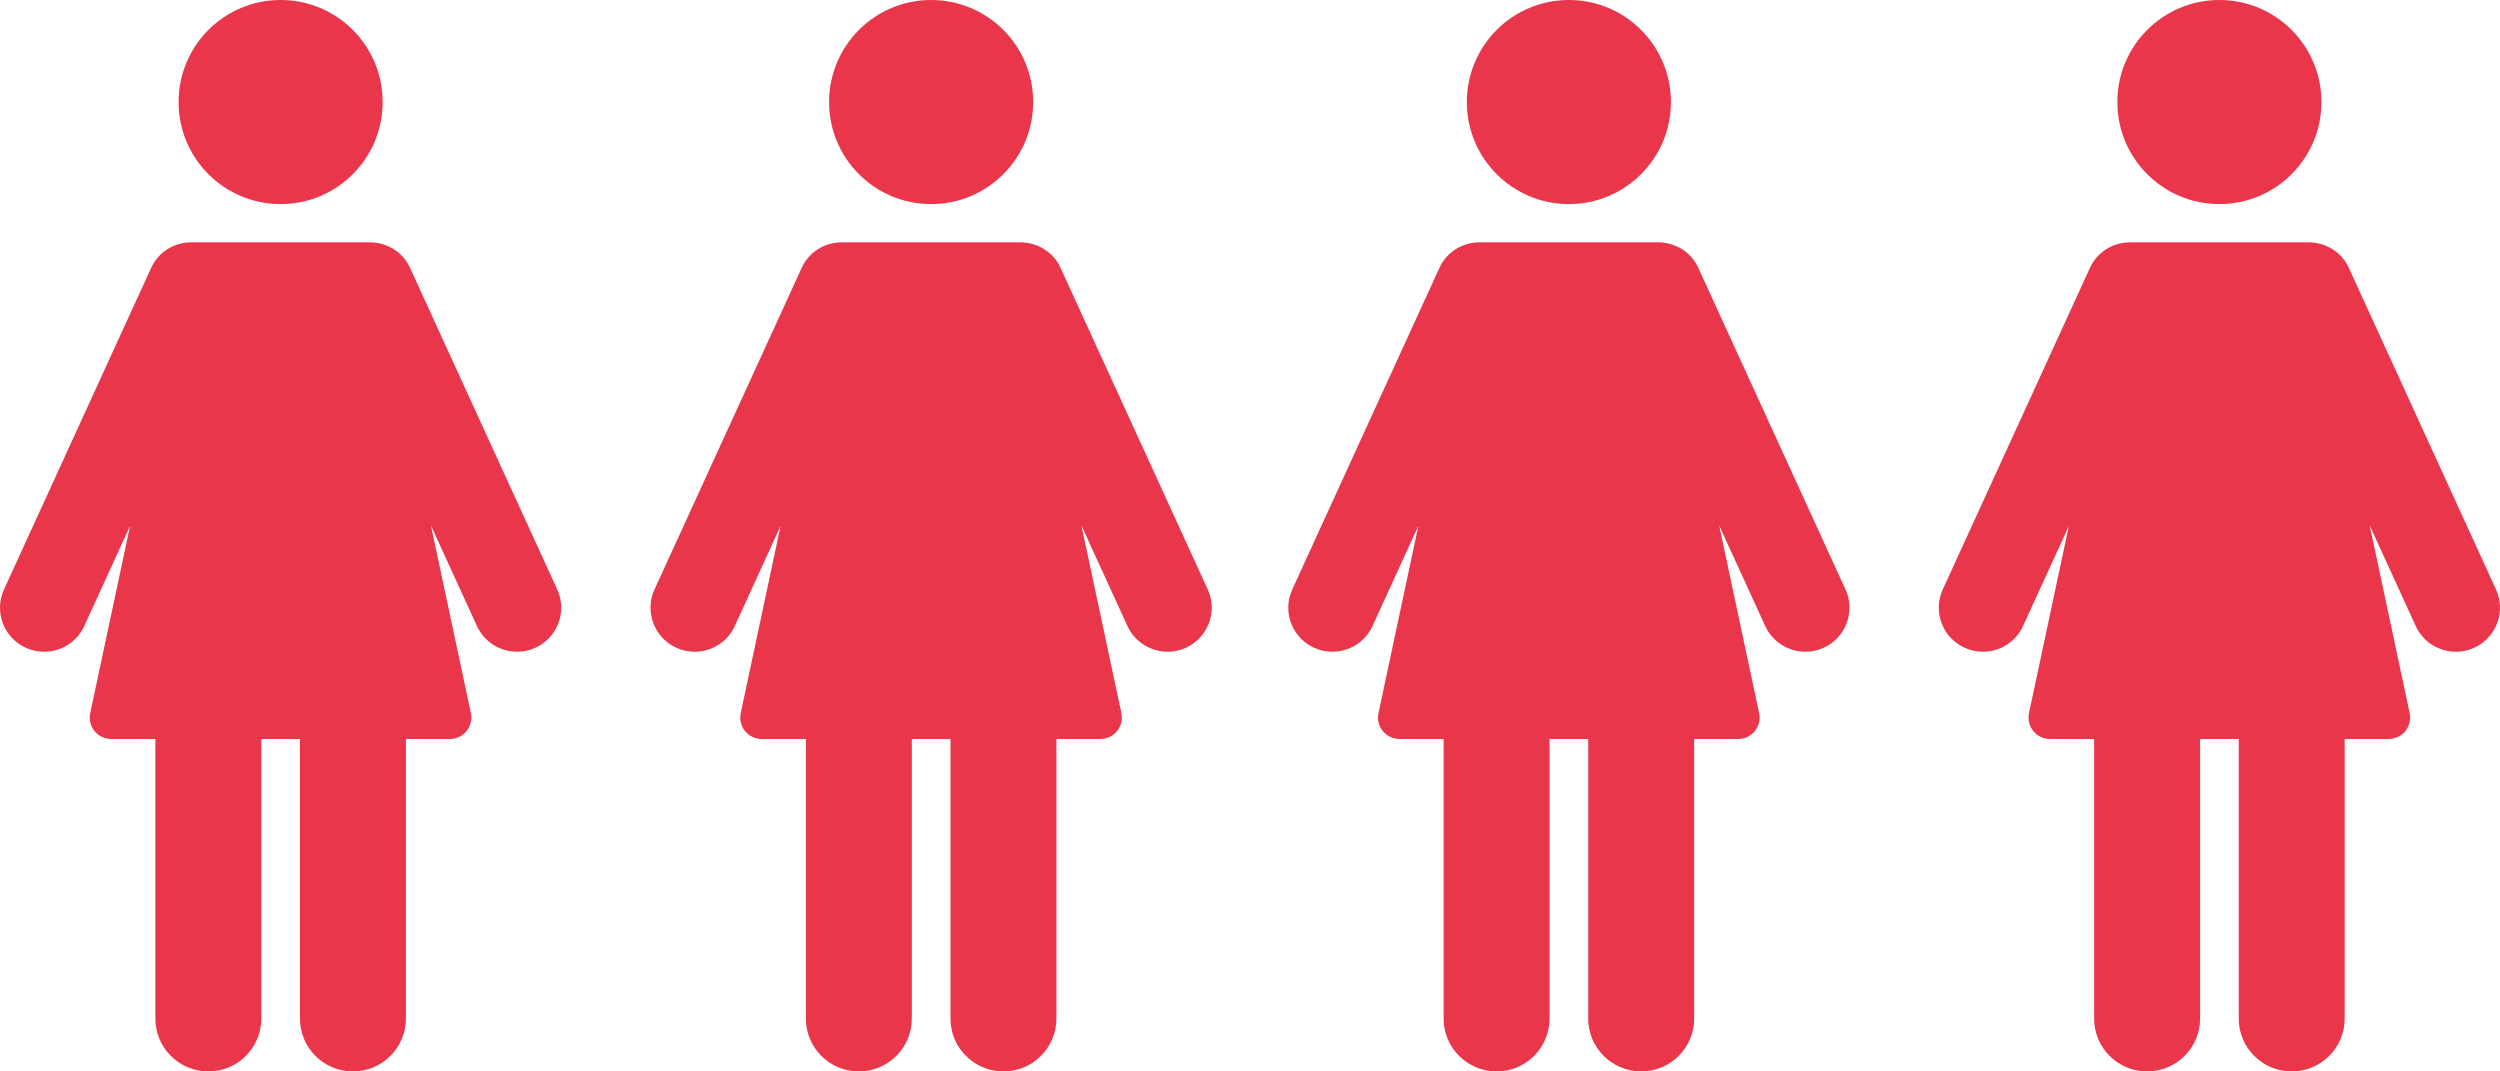 <svg width="196" height="84" viewBox="0 0 196 84" fill="none" xmlns="http://www.w3.org/2000/svg">
<path fill-rule="evenodd" clip-rule="evenodd" d="M22.002 16C26.422 16 30 12.421 30 8.002C30 3.579 26.422 0 22.002 0C17.58 0 14 3.579 14 8.002C14 12.421 17.58 16 22.002 16Z" fill="#E9364B"/>
<path fill-rule="evenodd" clip-rule="evenodd" d="M32.145 20.993C31.576 19.744 30.346 19.026 29.057 19H14.936C13.646 19.026 12.423 19.744 11.855 20.993L0.315 46.21C-0.481 47.944 0.285 49.992 2.021 50.784C2.489 50.995 2.979 51.096 3.459 51.096C4.772 51.096 6.03 50.346 6.609 49.076L10.199 41.23L7.073 55.911C6.966 56.406 7.093 56.921 7.41 57.315C7.731 57.707 8.208 57.936 8.715 57.936H12.181V79.859C12.181 82.145 14.039 84 16.334 84C18.627 84 20.486 82.145 20.486 79.859V57.936H23.517V79.859C23.517 82.145 25.377 84 27.67 84C29.962 84 31.822 82.145 31.822 79.859V57.936H35.276C35.783 57.936 36.263 57.707 36.579 57.315C36.898 56.923 37.023 56.406 36.918 55.913L33.782 41.192L37.39 49.076C37.969 50.346 39.227 51.096 40.542 51.096C41.022 51.096 41.51 50.995 41.976 50.784C43.714 49.992 44.481 47.944 43.686 46.21L32.145 20.993Z" fill="#E9364B"/>
<path fill-rule="evenodd" clip-rule="evenodd" d="M73.002 16C77.422 16 81 12.421 81 8.002C81 3.579 77.422 0 73.002 0C68.58 0 65 3.579 65 8.002C65 12.421 68.58 16 73.002 16Z" fill="#E9364B"/>
<path fill-rule="evenodd" clip-rule="evenodd" d="M83.145 20.993C82.576 19.744 81.346 19.026 80.055 19H65.936C64.645 19.026 63.423 19.744 62.855 20.993L51.315 46.21C50.519 47.944 51.285 49.992 53.021 50.784C53.489 50.995 53.979 51.096 54.459 51.096C55.772 51.096 57.03 50.346 57.609 49.076L61.199 41.23L58.073 55.911C57.966 56.406 58.093 56.921 58.41 57.315C58.73 57.707 59.209 57.936 59.715 57.936H63.181V79.859C63.181 82.145 65.039 84 67.334 84C69.627 84 71.486 82.145 71.486 79.859V57.936H74.517V79.859C74.517 82.145 76.377 84 78.67 84C80.963 84 82.822 82.145 82.822 79.859V57.936H86.276C86.783 57.936 87.263 57.707 87.579 57.315C87.898 56.923 88.023 56.406 87.918 55.913L84.782 41.192L88.39 49.076C88.969 50.346 90.227 51.096 91.542 51.096C92.022 51.096 92.51 50.995 92.976 50.784C94.714 49.992 95.481 47.944 94.686 46.21L83.145 20.993Z" fill="#E9364B"/>
<path fill-rule="evenodd" clip-rule="evenodd" d="M123.002 16C127.42 16 131 12.421 131 8.002C131 3.579 127.42 0 123.002 0C118.58 0 115 3.579 115 8.002C115 12.421 118.58 16 123.002 16Z" fill="#E9364B"/>
<path fill-rule="evenodd" clip-rule="evenodd" d="M133.145 20.993C132.574 19.744 131.346 19.026 130.055 19H115.936C114.645 19.026 113.423 19.744 112.855 20.993L101.315 46.21C100.519 47.944 101.285 49.992 103.021 50.784C103.489 50.995 103.979 51.096 104.459 51.096C105.772 51.096 107.03 50.346 107.607 49.076L111.199 41.23L108.073 55.911C107.966 56.406 108.091 56.921 108.41 57.315C108.73 57.707 109.208 57.936 109.715 57.936H113.181V79.859C113.181 82.145 115.039 84 117.334 84C119.627 84 121.486 82.145 121.486 79.859V57.936H124.517V79.859C124.517 82.145 126.377 84 128.67 84C130.963 84 132.822 82.145 132.822 79.859V57.936H136.277C136.781 57.936 137.261 57.707 137.579 57.315C137.898 56.923 138.023 56.406 137.918 55.913L134.782 41.192L138.39 49.076C138.969 50.346 140.227 51.096 141.542 51.096C142.022 51.096 142.51 50.995 142.976 50.784C144.714 49.992 145.481 47.944 144.686 46.21L133.145 20.993Z" fill="#E9364B"/>
<path fill-rule="evenodd" clip-rule="evenodd" d="M174.002 16C178.42 16 182 12.421 182 8.002C182 3.579 178.42 0 174.002 0C169.58 0 166 3.579 166 8.002C166 12.421 169.58 16 174.002 16Z" fill="#E9364B"/>
<path fill-rule="evenodd" clip-rule="evenodd" d="M184.145 20.993C183.575 19.744 182.347 19.026 181.056 19H166.937C165.646 19.026 164.424 19.744 163.855 20.993L152.314 46.21C151.519 47.944 152.286 49.992 154.022 50.784C154.49 50.995 154.98 51.096 155.46 51.096C156.773 51.096 158.031 50.346 158.608 49.076L162.2 41.23L159.072 55.911C158.967 56.406 159.092 56.921 159.411 57.315C159.731 57.707 160.209 57.936 160.715 57.936H164.18V79.859C164.18 82.145 166.04 84 168.335 84C170.627 84 172.487 82.145 172.487 79.859V57.936H175.518V79.859C175.518 82.145 177.377 84 179.67 84C181.963 84 183.823 82.145 183.823 79.859V57.936H187.275C187.782 57.936 188.261 57.707 188.58 57.315C188.899 56.923 189.024 56.406 188.919 55.913L185.783 41.192L189.391 49.076C189.97 50.346 191.228 51.096 192.543 51.096C193.023 51.096 193.511 50.995 193.977 50.784C195.715 49.992 196.482 47.944 195.685 46.21L184.145 20.993Z" fill="#E9364B"/>
</svg>
